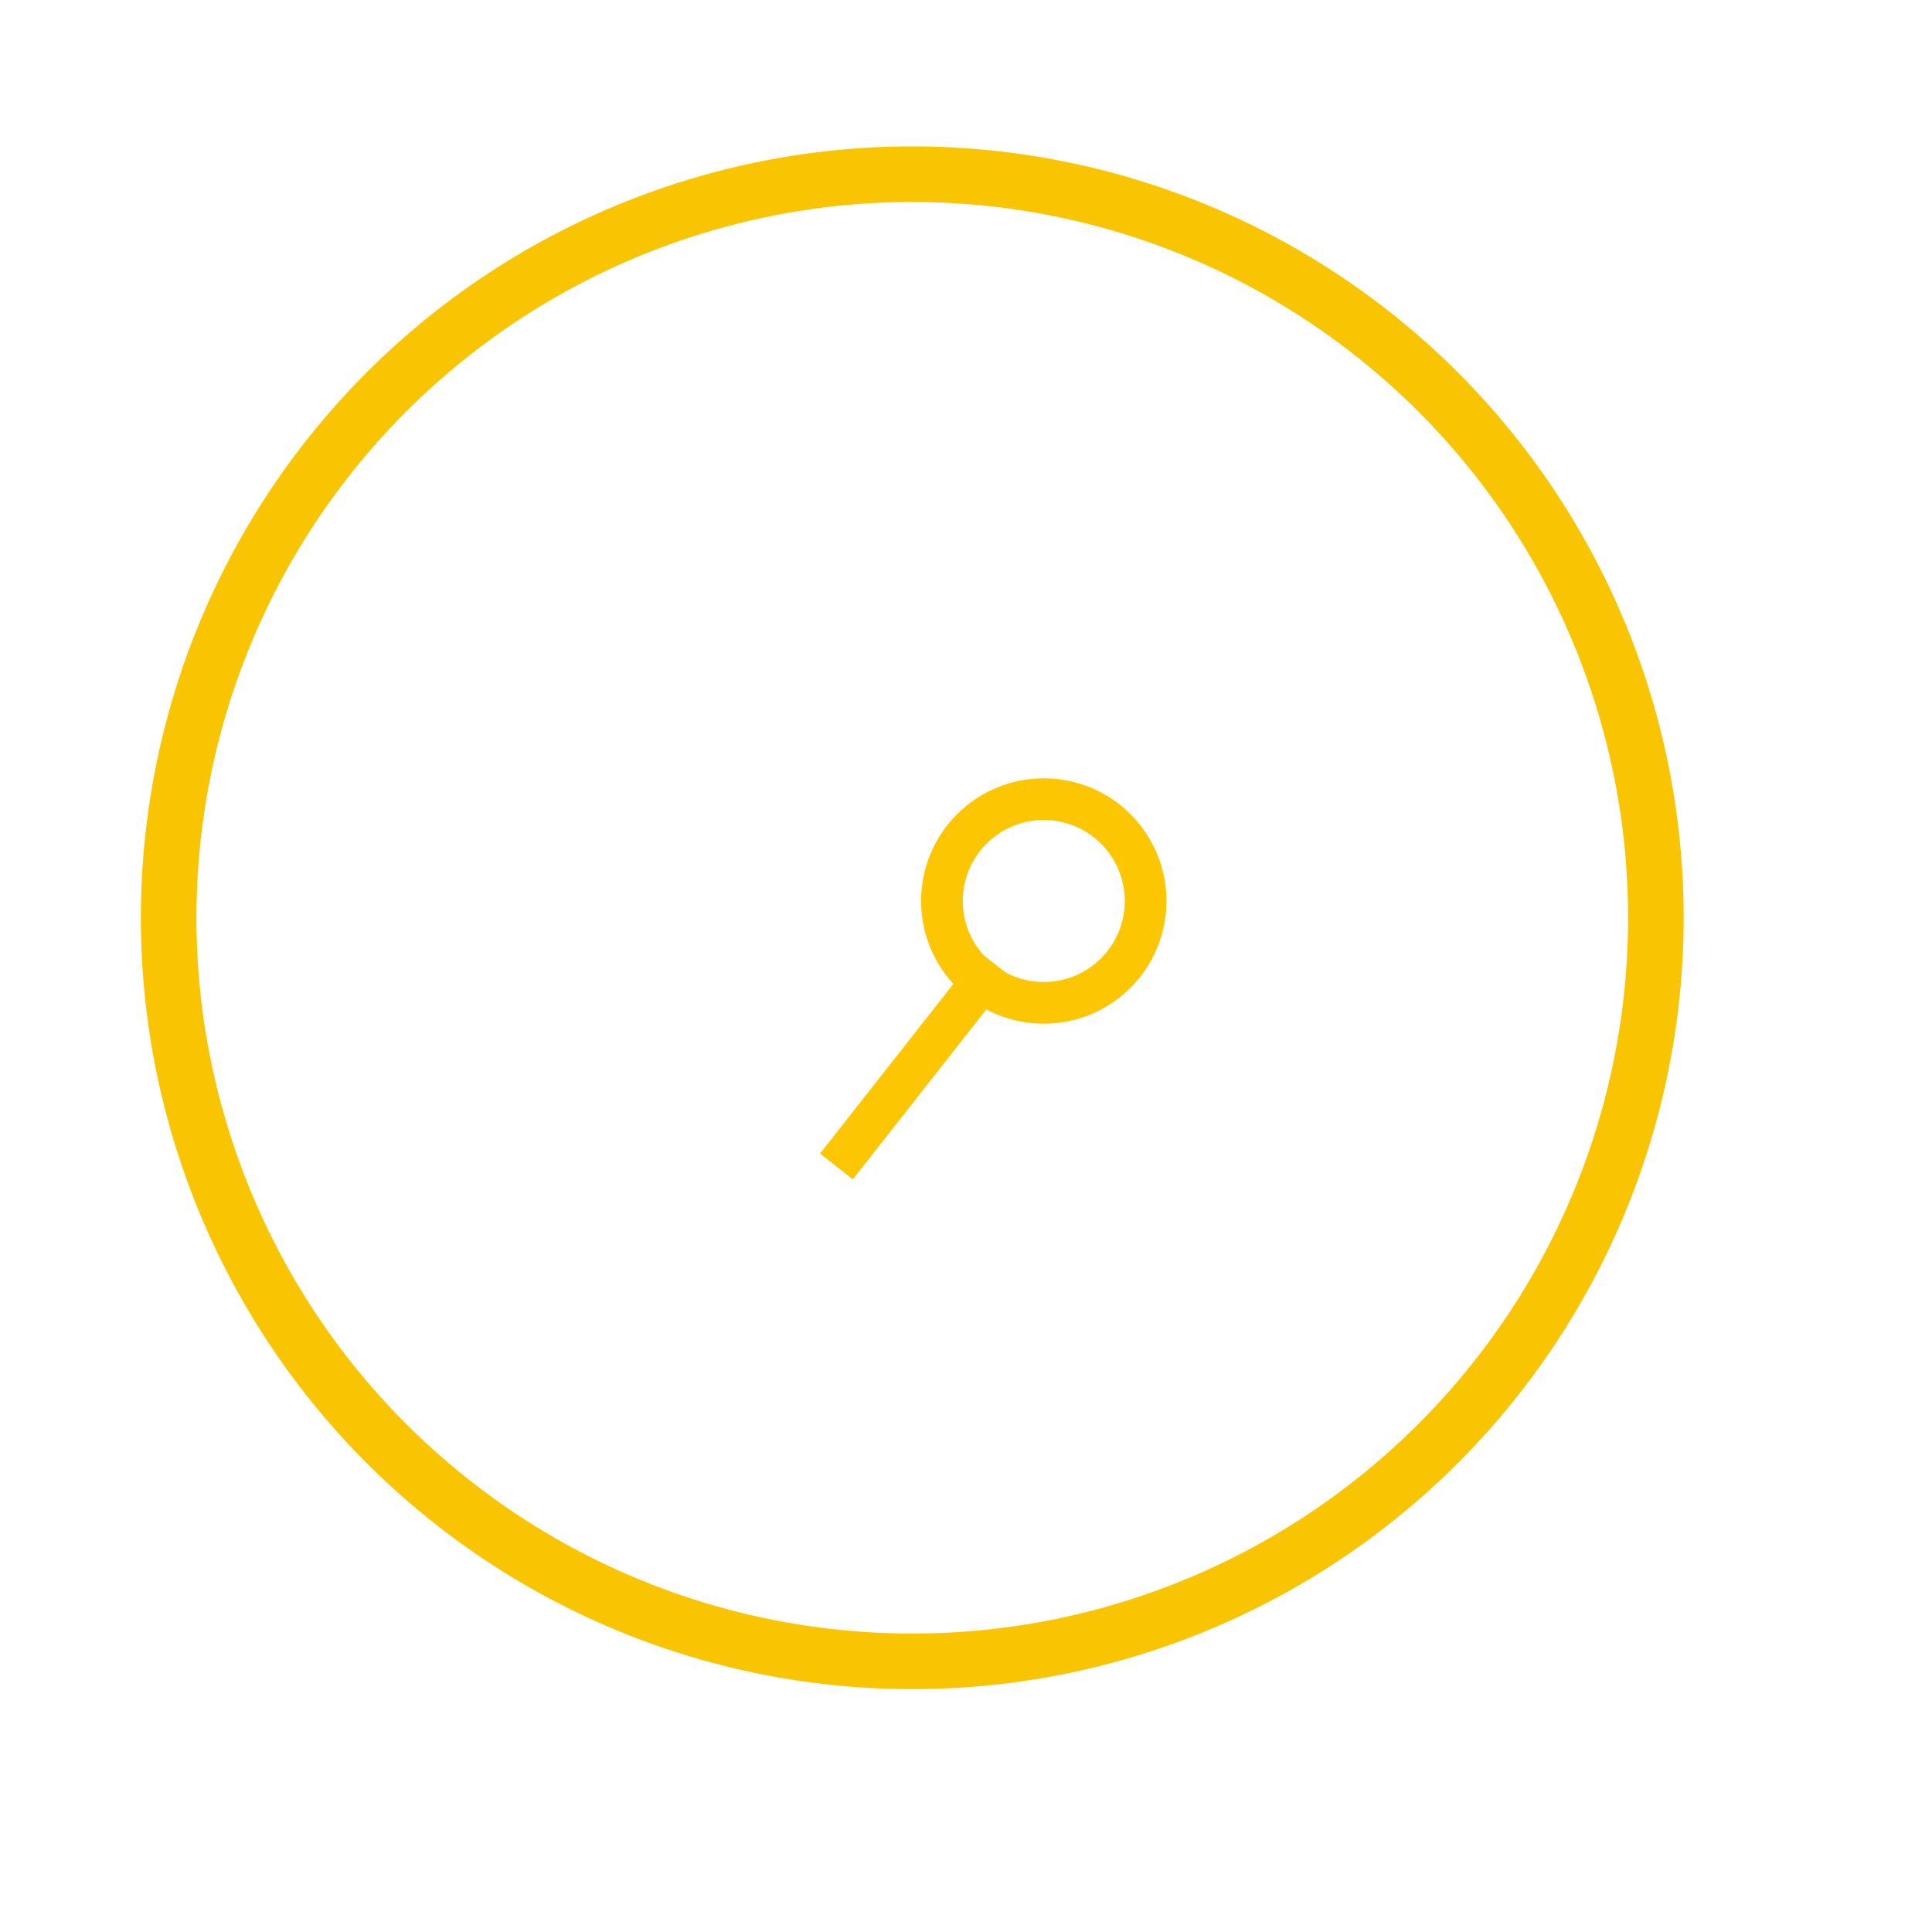<svg width="139" height="138" viewBox="0 0 139 138" fill="none" xmlns="http://www.w3.org/2000/svg">
<g filter="url(#filter0_i_212_18)">
<circle cx="69.634" cy="69.033" r="53.5" transform="rotate(69.476 69.634 69.033)" fill="white" fill-opacity="0.7" stroke="#F9C402" stroke-width="4" stroke-linejoin="round"/>
</g>
<line x1="71.601" y1="69.389" x2="60.178" y2="83.927" stroke="#FCC602" stroke-width="3"/>
<circle cx="75.096" cy="64.827" r="7.327" stroke="#FCC602" stroke-width="3"/>
<defs>
<filter id="filter0_i_212_18" x="12.119" y="11.518" width="113.03" height="113.03" filterUnits="userSpaceOnUse" color-interpolation-filters="sRGB">
<feFlood flood-opacity="0" result="BackgroundImageFix"/>
<feBlend mode="normal" in="SourceGraphic" in2="BackgroundImageFix" result="shape"/>
<feColorMatrix in="SourceAlpha" type="matrix" values="0 0 0 0 0 0 0 0 0 0 0 0 0 0 0 0 0 0 127 0" result="hardAlpha"/>
<feOffset dx="-4" dy="-3"/>
<feGaussianBlur stdDeviation="1"/>
<feComposite in2="hardAlpha" operator="arithmetic" k2="-1" k3="1"/>
<feColorMatrix type="matrix" values="0 0 0 0 1 0 0 0 0 1 0 0 0 0 0.996 0 0 0 1 0"/>
<feBlend mode="normal" in2="shape" result="effect1_innerShadow_212_18"/>
</filter>
</defs>
</svg>
